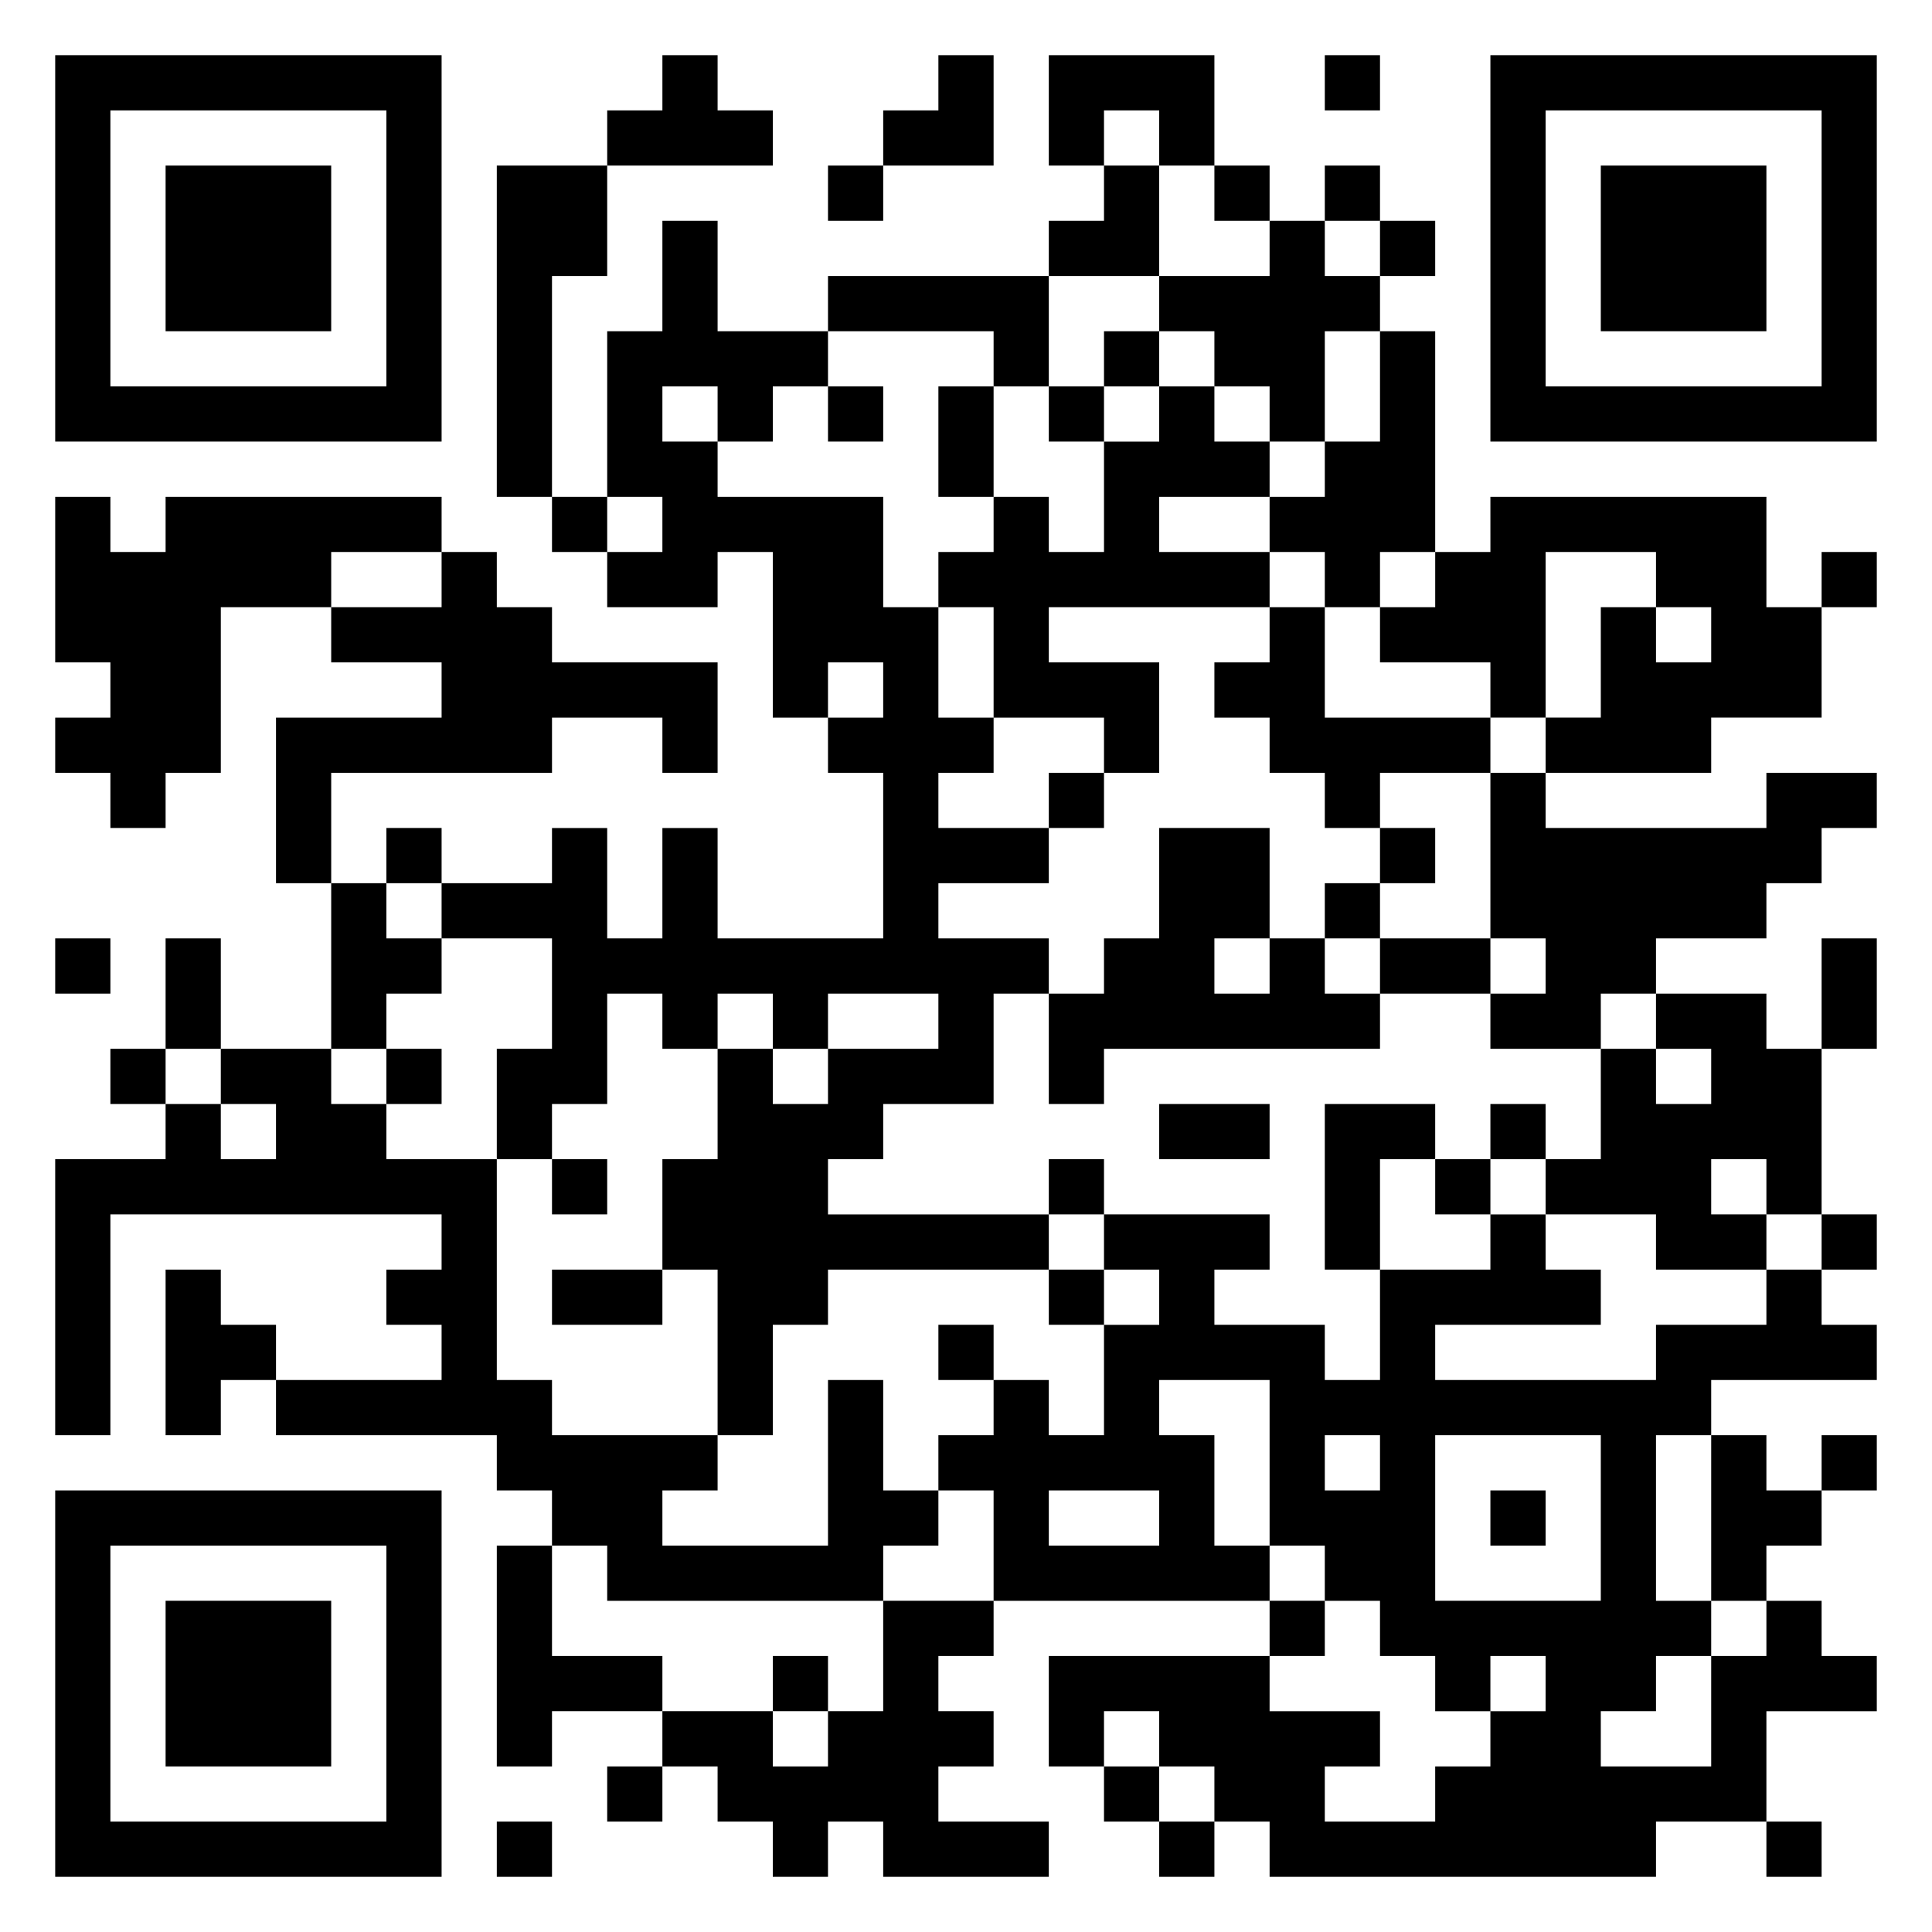 <svg xmlns="http://www.w3.org/2000/svg" viewBox="0 0 35 35"><path d="M1 1h7v7h-7zM12 1h1v1h1v1h-3v-1h1zM17 1h1v2h-2v-1h1zM19 1h3v2h-1v-1h-1v1h-1zM24 1h1v1h-1zM27 1h7v7h-7zM2 2v5h5v-5zM28 2v5h5v-5zM3 3h3v3h-3zM9 3h2v2h-1v4h-1zM15 3h1v1h-1zM20 3h1v2h-2v-1h1zM22 3h1v1h-1zM24 3h1v1h-1zM29 3h3v3h-3zM12 4h1v2h2v1h-1v1h-1v-1h-1v1h1v1h3v2h1v2h1v1h-1v1h2v1h-2v1h2v1h-1v2h-2v1h-1v1h4v1h-4v1h-1v2h-1v-3h-1v-2h1v-2h1v1h1v-1h2v-1h-2v1h-1v-1h-1v1h-1v-1h-1v2h-1v1h-1v-2h1v-2h-2v-1h2v-1h1v2h1v-2h1v2h3v-3h-1v-1h1v-1h-1v1h-1v-3h-1v1h-2v-1h1v-1h-1v-3h1zM23 4h1v1h1v1h-1v2h-1v-1h-1v-1h-1v-1h2zM25 4h1v1h-1zM15 5h4v2h-1v-1h-3zM20 6h1v1h-1zM25 6h1v4h-1v1h-1v-1h-1v-1h1v-1h1zM15 7h1v1h-1zM17 7h1v2h-1zM19 7h1v1h-1zM21 7h1v1h1v1h-2v1h2v1h-4v1h2v2h-1v-1h-2v-2h-1v-1h1v-1h1v1h1v-2h1zM1 9h1v1h1v-1h5v1h-2v1h-2v3h-1v1h-1v-1h-1v-1h1v-1h-1zM10 9h1v1h-1zM27 9h5v2h1v2h-2v1h-3v-1h1v-2h1v1h1v-1h-1v-1h-2v3h-1v-1h-2v-1h1v-1h1zM8 10h1v1h1v1h3v2h-1v-1h-2v1h-4v2h-1v-3h3v-1h-2v-1h2zM33 10h1v1h-1zM23 11h1v2h3v1h-2v1h-1v-1h-1v-1h-1v-1h1zM19 14h1v1h-1zM27 14h1v1h4v-1h2v1h-1v1h-1v1h-2v1h-1v1h-2v-1h1v-1h-1zM7 15h1v1h-1zM21 15h2v2h-1v1h1v-1h1v1h1v1h-5v1h-1v-2h1v-1h1zM25 15h1v1h-1zM6 16h1v1h1v1h-1v1h-1zM24 16h1v1h-1zM1 17h1v1h-1zM3 17h1v2h-1zM25 17h2v1h-2zM33 17h1v2h-1zM30 18h2v1h1v3h-1v-1h-1v1h1v1h-2v-1h-2v-1h1v-2h1v1h1v-1h-1zM2 19h1v1h-1zM4 19h2v1h1v1h2v4h1v1h3v1h-1v1h3v-3h1v2h1v1h-1v1h-5v-1h-1v-1h-1v-1h-4v-1h3v-1h-1v-1h1v-1h-6v4h-1v-5h2v-1h1v1h1v-1h-1zM7 19h1v1h-1zM21 20h2v1h-2zM24 20h2v1h-1v2h-1zM27 20h1v1h-1zM10 21h1v1h-1zM19 21h1v1h-1zM26 21h1v1h-1zM20 22h3v1h-1v1h2v1h1v-2h2v-1h1v1h1v1h-3v1h4v-1h2v-1h1v1h1v1h-3v1h-1v3h1v1h-1v1h-1v1h2v-2h1v-1h1v1h1v1h-2v2h-2v1h-7v-1h-1v-1h-1v-1h-1v1h-1v-2h4v1h2v1h-1v1h2v-1h1v-1h1v-1h-1v1h-1v-1h-1v-1h-1v-1h-1v-3h-2v1h1v2h1v1h-5v-2h-1v-1h1v-1h1v1h1v-2h1v-1h-1zM33 22h1v1h-1zM3 23h1v1h1v1h-1v1h-1zM10 23h2v1h-2zM19 23h1v1h-1zM17 24h1v1h-1zM24 26v1h1v-1zM26 26v3h3v-3zM31 26h1v1h1v1h-1v1h-1zM33 26h1v1h-1zM1 27h7v7h-7zM19 27v1h2v-1zM27 27h1v1h-1zM2 28v5h5v-5zM9 28h1v2h2v1h-2v1h-1zM3 29h3v3h-3zM16 29h2v1h-1v1h1v1h-1v1h2v1h-3v-1h-1v1h-1v-1h-1v-1h-1v-1h2v1h1v-1h1zM23 29h1v1h-1zM14 30h1v1h-1zM11 32h1v1h-1zM20 32h1v1h-1zM9 33h1v1h-1zM21 33h1v1h-1zM32 33h1v1h-1z"/></svg>